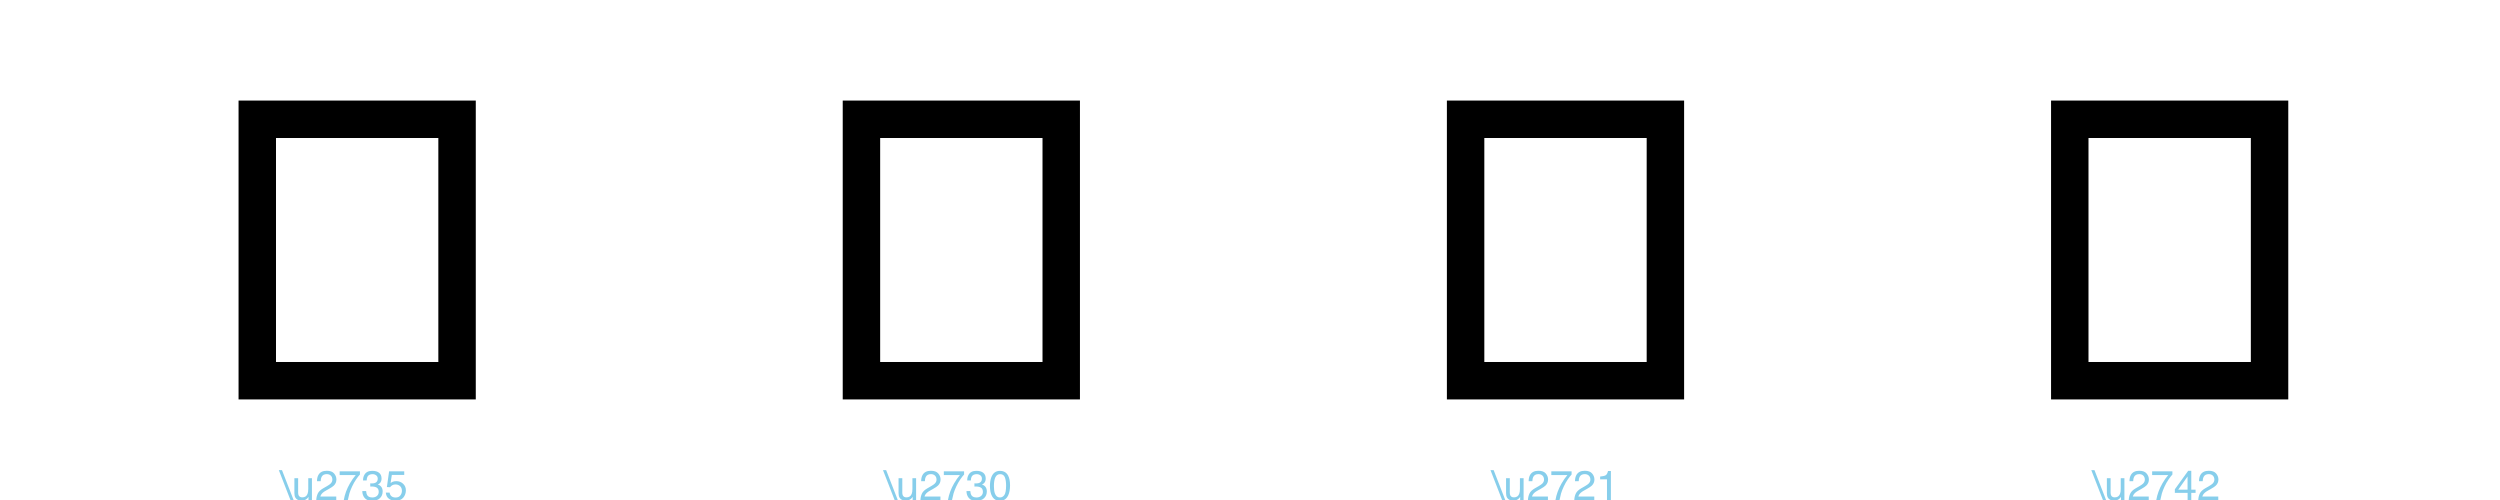 <?xml version="1.0" encoding="UTF-8"?>
<svg xmlns="http://www.w3.org/2000/svg" xmlns:xlink="http://www.w3.org/1999/xlink" width="600pt" height="120pt" viewBox="0 0 600 120" version="1.1">
<defs>
<g>
<symbol overflow="visible" id="glyph4495290-0">
<path style="stroke:none;" d="M 3.223 0 L 3.223 -71.727 L 60.156 -71.727 L 60.156 0 Z M 51.172 -8.984 L 51.172 -62.742 L 12.207 -62.742 L 12.207 -8.984 Z M 51.172 -8.984 "/>
</symbol>
<symbol overflow="visible" id="glyph4495290-1">
<path style="stroke:none;" d="M 3.223 0 L 3.223 -71.727 L 60.156 -71.727 L 60.156 0 Z M 51.172 -8.984 L 51.172 -62.742 L 12.207 -62.742 L 12.207 -8.984 Z M 51.172 -8.984 "/>
</symbol>
<symbol overflow="visible" id="glyph4495291-0">
<path style="stroke:none;" d="M 0.32 0 L 0.32 -7.172 L 6.016 -7.172 L 6.016 0 Z M 5.117 -0.898 L 5.117 -6.273 L 1.219 -6.273 L 1.219 -0.898 Z M 5.117 -0.898 "/>
</symbol>
<symbol overflow="visible" id="glyph4495291-1">
<path style="stroke:none;" d="M 0.426 -7.172 L 3.211 0 L 2.453 0 L -0.336 -7.172 Z M 0.426 -7.172 "/>
</symbol>
<symbol overflow="visible" id="glyph4495291-2">
<path style="stroke:none;" d="M 1.523 -5.23 L 1.523 -1.758 C 1.523 -1.492 1.566 -1.273 1.648 -1.102 C 1.805 -0.789 2.098 -0.633 2.523 -0.633 C 3.137 -0.633 3.555 -0.906 3.773 -1.453 C 3.895 -1.746 3.953 -2.148 3.953 -2.66 L 3.953 -5.23 L 4.836 -5.23 L 4.836 0 L 4.004 0 L 4.016 -0.773 C 3.898 -0.574 3.758 -0.406 3.59 -0.27 C 3.254 0.004 2.848 0.141 2.367 0.141 C 1.621 0.141 1.113 -0.109 0.844 -0.605 C 0.699 -0.871 0.625 -1.23 0.625 -1.676 L 0.625 -5.23 Z M 1.523 -5.23 "/>
</symbol>
<symbol overflow="visible" id="glyph4495291-3">
<path style="stroke:none;" d="M 0.312 0 C 0.344 -0.602 0.469 -1.125 0.688 -1.57 C 0.902 -2.016 1.324 -2.422 1.953 -2.789 L 2.891 -3.328 C 3.312 -3.574 3.605 -3.781 3.773 -3.953 C 4.039 -4.227 4.176 -4.535 4.176 -4.883 C 4.176 -5.289 4.055 -5.613 3.809 -5.852 C 3.562 -6.09 3.238 -6.211 2.832 -6.211 C 2.23 -6.211 1.812 -5.984 1.582 -5.527 C 1.457 -5.281 1.391 -4.945 1.375 -4.512 L 0.484 -4.512 C 0.492 -5.121 0.605 -5.617 0.82 -6 C 1.203 -6.68 1.875 -7.016 2.836 -7.016 C 3.637 -7.016 4.223 -6.801 4.594 -6.367 C 4.961 -5.934 5.148 -5.453 5.148 -4.922 C 5.148 -4.363 4.949 -3.883 4.555 -3.484 C 4.328 -3.254 3.918 -2.977 3.328 -2.648 L 2.66 -2.273 C 2.344 -2.098 2.09 -1.934 1.91 -1.773 C 1.586 -1.488 1.379 -1.176 1.293 -0.828 L 5.113 -0.828 L 5.113 0 Z M 0.312 0 "/>
</symbol>
<symbol overflow="visible" id="glyph4495291-4">
<path style="stroke:none;" d="M 5.23 -6.875 L 5.23 -6.109 C 5.004 -5.891 4.707 -5.512 4.332 -4.969 C 3.961 -4.43 3.633 -3.848 3.344 -3.223 C 3.062 -2.613 2.848 -2.059 2.699 -1.559 C 2.605 -1.234 2.484 -0.715 2.336 0 L 1.363 0 C 1.586 -1.336 2.07 -2.664 2.828 -3.984 C 3.273 -4.758 3.742 -5.43 4.234 -5.992 L 0.367 -5.992 L 0.367 -6.875 Z M 5.23 -6.875 "/>
</symbol>
<symbol overflow="visible" id="glyph4495291-5">
<path style="stroke:none;" d="M 2.598 0.191 C 1.77 0.191 1.172 -0.035 0.797 -0.492 C 0.426 -0.945 0.238 -1.496 0.238 -2.148 L 1.156 -2.148 C 1.195 -1.695 1.281 -1.367 1.41 -1.164 C 1.641 -0.797 2.051 -0.609 2.648 -0.609 C 3.109 -0.609 3.48 -0.734 3.758 -0.98 C 4.039 -1.227 4.18 -1.547 4.18 -1.938 C 4.18 -2.422 4.031 -2.758 3.738 -2.949 C 3.445 -3.141 3.035 -3.238 2.508 -3.238 C 2.449 -3.238 2.391 -3.238 2.332 -3.234 C 2.273 -3.234 2.211 -3.23 2.148 -3.227 L 2.148 -4.004 C 2.238 -3.992 2.316 -3.988 2.379 -3.984 C 2.441 -3.98 2.508 -3.98 2.578 -3.98 C 2.906 -3.98 3.176 -4.031 3.391 -4.137 C 3.762 -4.32 3.945 -4.645 3.945 -5.113 C 3.945 -5.461 3.82 -5.73 3.574 -5.918 C 3.328 -6.105 3.039 -6.203 2.711 -6.203 C 2.125 -6.203 1.719 -6.008 1.492 -5.617 C 1.371 -5.402 1.301 -5.094 1.285 -4.695 L 0.414 -4.695 C 0.414 -5.219 0.52 -5.66 0.727 -6.023 C 1.086 -6.676 1.715 -7 2.617 -7 C 3.328 -7 3.883 -6.844 4.273 -6.527 C 4.664 -6.211 4.859 -5.75 4.859 -5.148 C 4.859 -4.719 4.742 -4.367 4.512 -4.102 C 4.367 -3.938 4.184 -3.805 3.953 -3.711 C 4.32 -3.609 4.609 -3.414 4.816 -3.129 C 5.023 -2.84 5.125 -2.488 5.125 -2.07 C 5.125 -1.402 4.906 -0.859 4.469 -0.438 C 4.027 -0.02 3.406 0.191 2.598 0.191 Z M 2.598 0.191 "/>
</symbol>
<symbol overflow="visible" id="glyph4495291-6">
<path style="stroke:none;" d="M 1.234 -1.781 C 1.293 -1.281 1.527 -0.934 1.934 -0.742 C 2.141 -0.645 2.383 -0.594 2.656 -0.594 C 3.176 -0.594 3.562 -0.762 3.812 -1.094 C 4.062 -1.426 4.188 -1.793 4.188 -2.195 C 4.188 -2.684 4.039 -3.062 3.742 -3.328 C 3.445 -3.598 3.086 -3.73 2.672 -3.73 C 2.367 -3.73 2.109 -3.672 1.891 -3.555 C 1.676 -3.438 1.492 -3.273 1.336 -3.066 L 0.578 -3.109 L 1.109 -6.875 L 4.742 -6.875 L 4.742 -6.023 L 1.766 -6.023 L 1.469 -4.082 C 1.633 -4.207 1.789 -4.297 1.934 -4.359 C 2.195 -4.469 2.496 -4.523 2.836 -4.523 C 3.477 -4.523 4.023 -4.316 4.469 -3.902 C 4.914 -3.488 5.137 -2.965 5.137 -2.328 C 5.137 -1.668 4.934 -1.086 4.523 -0.582 C 4.117 -0.078 3.465 0.176 2.57 0.176 C 2 0.176 1.496 0.016 1.059 -0.305 C 0.621 -0.625 0.375 -1.117 0.32 -1.781 Z M 1.234 -1.781 "/>
</symbol>
<symbol overflow="visible" id="glyph4495291-7">
<path style="stroke:none;" d="M 2.703 -6.992 C 3.609 -6.992 4.266 -6.621 4.668 -5.875 C 4.98 -5.297 5.137 -4.508 5.137 -3.508 C 5.137 -2.555 4.996 -1.77 4.711 -1.148 C 4.301 -0.258 3.633 0.191 2.699 0.191 C 1.859 0.191 1.234 -0.176 0.824 -0.902 C 0.484 -1.512 0.312 -2.328 0.312 -3.355 C 0.312 -4.148 0.414 -4.832 0.621 -5.398 C 1.004 -6.461 1.699 -6.992 2.703 -6.992 Z M 2.695 -0.609 C 3.152 -0.609 3.516 -0.812 3.785 -1.215 C 4.055 -1.617 4.188 -2.371 4.188 -3.473 C 4.188 -4.266 4.094 -4.918 3.898 -5.434 C 3.703 -5.945 3.32 -6.203 2.758 -6.203 C 2.242 -6.203 1.863 -5.957 1.625 -5.473 C 1.383 -4.984 1.266 -4.266 1.266 -3.32 C 1.266 -2.609 1.34 -2.035 1.492 -1.602 C 1.727 -0.941 2.129 -0.609 2.695 -0.609 Z M 2.695 -0.609 "/>
</symbol>
<symbol overflow="visible" id="glyph4495291-8">
<path style="stroke:none;" d="M 0.957 -4.953 L 0.957 -5.625 C 1.594 -5.688 2.035 -5.789 2.285 -5.934 C 2.535 -6.078 2.723 -6.422 2.848 -6.961 L 3.539 -6.961 L 3.539 0 L 2.602 0 L 2.602 -4.953 Z M 0.957 -4.953 "/>
</symbol>
<symbol overflow="visible" id="glyph4495291-9">
<path style="stroke:none;" d="M 3.305 -2.477 L 3.305 -5.645 L 1.062 -2.477 Z M 3.32 0 L 3.32 -1.711 L 0.254 -1.711 L 0.254 -2.57 L 3.457 -7.012 L 4.199 -7.012 L 4.199 -2.477 L 5.23 -2.477 L 5.23 -1.711 L 4.199 -1.711 L 4.199 0 Z M 3.32 0 "/>
</symbol>
</g>
</defs>
<g id="surface408">
<g style="fill:rgb(0%,0%,0%);fill-opacity:1;">
  <use xlink:href="#glyph4495290-1" x="54.031" y="95.863"/>
</g>
<g style="fill:rgb(52.941%,80.784%,92.157%);fill-opacity:1;">
  <use xlink:href="#glyph4495291-1" x="67.25" y="120"/>
  <use xlink:href="#glyph4495291-2" x="70.028" y="120"/>
  <use xlink:href="#glyph4495291-3" x="75.59" y="120"/>
  <use xlink:href="#glyph4495291-4" x="81.151" y="120"/>
  <use xlink:href="#glyph4495291-5" x="86.713" y="120"/>
  <use xlink:href="#glyph4495291-6" x="92.274" y="120"/>
</g>
<g style="fill:rgb(0%,0%,0%);fill-opacity:1;">
  <use xlink:href="#glyph4495290-1" x="199.031" y="95.863"/>
</g>
<g style="fill:rgb(52.941%,80.784%,92.157%);fill-opacity:1;">
  <use xlink:href="#glyph4495291-1" x="212.25" y="120"/>
  <use xlink:href="#glyph4495291-2" x="215.028" y="120"/>
  <use xlink:href="#glyph4495291-3" x="220.59" y="120"/>
  <use xlink:href="#glyph4495291-4" x="226.151" y="120"/>
  <use xlink:href="#glyph4495291-5" x="231.713" y="120"/>
  <use xlink:href="#glyph4495291-7" x="237.274" y="120"/>
</g>
<g style="fill:rgb(0%,0%,0%);fill-opacity:1;">
  <use xlink:href="#glyph4495290-1" x="344.031" y="95.863"/>
</g>
<g style="fill:rgb(52.941%,80.784%,92.157%);fill-opacity:1;">
  <use xlink:href="#glyph4495291-1" x="358.051" y="120"/>
  <use xlink:href="#glyph4495291-2" x="360.829" y="120"/>
  <use xlink:href="#glyph4495291-3" x="366.391" y="120"/>
  <use xlink:href="#glyph4495291-4" x="371.952" y="120"/>
  <use xlink:href="#glyph4495291-3" x="377.514" y="120"/>
  <use xlink:href="#glyph4495291-8" x="383.075" y="120"/>
</g>
<g style="fill:rgb(0%,0%,0%);fill-opacity:1;">
  <use xlink:href="#glyph4495290-1" x="489.031" y="95.863"/>
</g>
<g style="fill:rgb(52.941%,80.784%,92.157%);fill-opacity:1;">
  <use xlink:href="#glyph4495291-1" x="502.246" y="120"/>
  <use xlink:href="#glyph4495291-2" x="505.024" y="120"/>
  <use xlink:href="#glyph4495291-3" x="510.586" y="120"/>
  <use xlink:href="#glyph4495291-4" x="516.147" y="120"/>
  <use xlink:href="#glyph4495291-9" x="521.709" y="120"/>
  <use xlink:href="#glyph4495291-3" x="527.271" y="120"/>
</g>
</g>
</svg>
